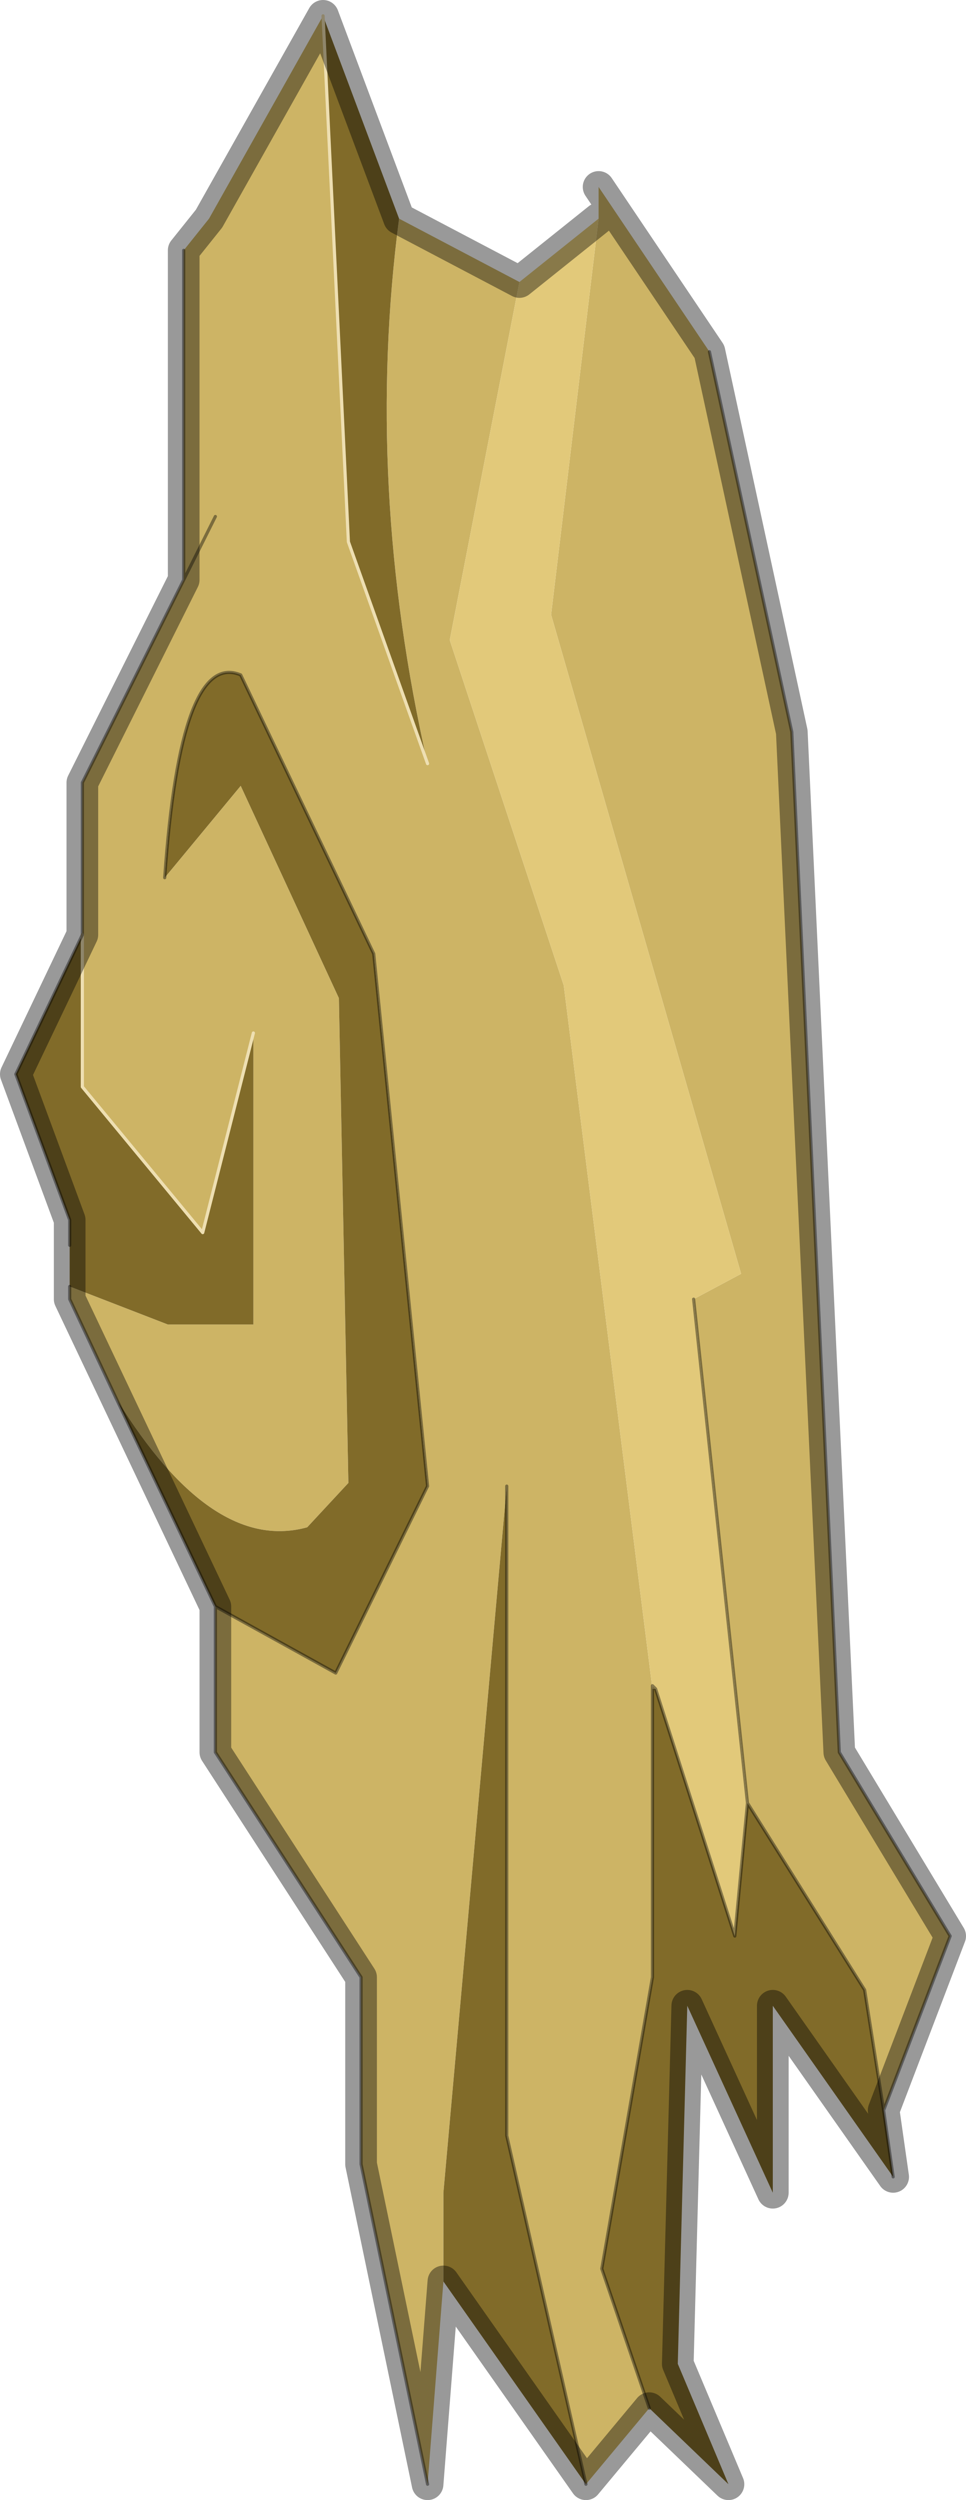 <?xml version="1.0" encoding="UTF-8" standalone="no"?>
<svg xmlns:xlink="http://www.w3.org/1999/xlink" height="39.45px" width="15.25px" xmlns="http://www.w3.org/2000/svg">
  <g transform="matrix(1.0, 0.0, 0.0, 1.0, 7.6, 19.7)">
    <path d="M1.85 -16.25 L1.85 -16.75 3.6 -14.15 4.9 -8.15 5.65 7.95 7.4 10.85 6.35 13.6 6.05 11.7 4.2 8.75 3.35 0.8 4.1 0.4 1.1 -10.0 1.85 -16.25 M2.65 18.3 L1.65 19.5 0.4 14.0 0.4 3.75 -0.6 14.9 -0.6 16.3 -0.85 19.5 -1.9 14.45 -1.9 11.5 -4.2 7.95 -4.2 5.65 -2.3 6.7 -0.85 3.75 -1.7 -4.65 -3.8 -9.05 Q-4.75 -9.45 -5.0 -5.85 L-3.8 -7.3 -2.25 -3.95 -2.1 3.7 -2.75 4.4 Q-4.2 4.8 -5.65 2.55 L-5.75 2.4 -6.5 0.8 -6.5 0.6 -4.95 1.2 -3.6 1.2 -3.6 -3.4 -4.4 -0.25 -6.3 -2.55 -6.3 -4.95 -6.3 -7.35 -4.7 -10.55 -4.7 -15.75 -4.3 -16.25 -2.5 -19.45 -2.1 -11.15 -0.85 -7.65 Q-1.85 -12.05 -1.3 -16.25 L0.6 -15.25 -0.5 -9.6 1.3 -4.15 2.7 6.95 2.7 6.9 2.75 6.95 2.7 6.95 2.7 11.5 1.9 16.1 2.65 18.3 M-4.2 -11.55 L-4.7 -10.55 -4.2 -11.55" fill="#cdb465" fill-rule="evenodd" stroke="none"/>
    <path d="M0.6 -15.25 L1.85 -16.25 1.1 -10.0 4.1 0.4 3.35 0.8 4.2 8.75 4.0 10.85 2.75 6.95 2.7 6.9 2.7 6.95 1.3 -4.15 -0.5 -9.6 0.6 -15.25" fill="#e2c97a" fill-rule="evenodd" stroke="none"/>
    <path d="M6.35 13.6 L6.5 14.65 4.6 11.95 4.6 14.9 3.25 11.95 3.1 17.6 3.9 19.5 2.65 18.3 1.9 16.1 2.7 11.5 2.7 6.95 2.75 6.95 4.0 10.85 4.2 8.75 6.05 11.7 6.35 13.6 M1.65 19.5 L-0.6 16.3 -0.6 14.9 0.4 3.75 0.4 14.0 1.65 19.5 M-4.2 5.65 L-5.75 2.4 -5.65 2.55 Q-4.2 4.8 -2.75 4.4 L-2.1 3.7 -2.25 -3.95 -3.8 -7.3 -5.0 -5.85 Q-4.75 -9.45 -3.8 -9.05 L-1.7 -4.65 -0.85 3.75 -2.3 6.7 -4.2 5.65 M-6.5 0.6 L-6.5 -0.05 -6.5 -0.45 -7.35 -2.75 -6.3 -4.95 -6.3 -2.55 -4.4 -0.25 -3.6 -3.4 -3.6 1.2 -4.95 1.2 -6.5 0.6 M-2.5 -19.45 L-1.3 -16.25 Q-1.85 -12.05 -0.85 -7.65 L-2.1 -11.15 -2.5 -19.45" fill="#816b29" fill-rule="evenodd" stroke="none"/>
    <path d="M-2.5 -19.45 L-2.1 -11.15 -0.85 -7.65 M-3.6 -3.4 L-4.4 -0.25 -6.3 -2.55 -6.3 -4.95" fill="none" stroke="#eedfb2" stroke-linecap="round" stroke-linejoin="round" stroke-width="0.05"/>
    <path d="M3.6 -14.15 L4.9 -8.15 5.65 7.95 7.4 10.85 6.35 13.6 6.5 14.65 M-0.85 19.5 L-1.9 14.45 -1.9 11.5 -4.2 7.95 -4.2 5.65 -5.75 2.4 -6.5 0.8 -6.5 0.6 M-6.5 -0.05 L-6.5 -0.45 -7.35 -2.75 -6.3 -4.95 -6.3 -7.35 -4.7 -10.55 -4.7 -15.75 M3.35 0.8 L4.2 8.75 6.05 11.7 6.35 13.6 M-4.7 -10.55 L-4.2 -11.55 M-4.2 5.65 L-2.3 6.7 -0.85 3.75 -1.7 -4.65 -3.8 -9.05 Q-4.75 -9.45 -5.0 -5.85 M2.75 6.95 L2.7 6.9 2.7 6.95 2.7 11.5 1.9 16.1 2.65 18.3 M2.75 6.95 L4.0 10.85 4.2 8.75 M0.4 3.75 L0.4 14.0 1.65 19.5" fill="none" stroke="#000000" stroke-linecap="round" stroke-linejoin="round" stroke-opacity="0.4" stroke-width="0.05"/>
    <path d="M1.85 -16.75 L3.6 -14.15 4.9 -8.15 5.65 7.95 7.4 10.85 6.35 13.6 6.5 14.65 4.6 11.95 4.6 14.9 3.25 11.95 3.1 17.6 3.9 19.5 2.65 18.3 1.65 19.5 -0.6 16.3 -0.85 19.5 -1.9 14.45 -1.9 11.5 -4.2 7.95 -4.2 5.65 -6.5 0.8 -6.5 -0.45 -7.35 -2.75 -6.3 -4.95 -6.3 -7.35 -4.7 -10.55 -4.7 -15.75 -4.3 -16.25 -2.5 -19.45 -1.3 -16.25 0.6 -15.25 1.85 -16.25" fill="none" stroke="#000000" stroke-linecap="round" stroke-linejoin="round" stroke-opacity="0.4" stroke-width="0.5"/>
  </g>
</svg>
